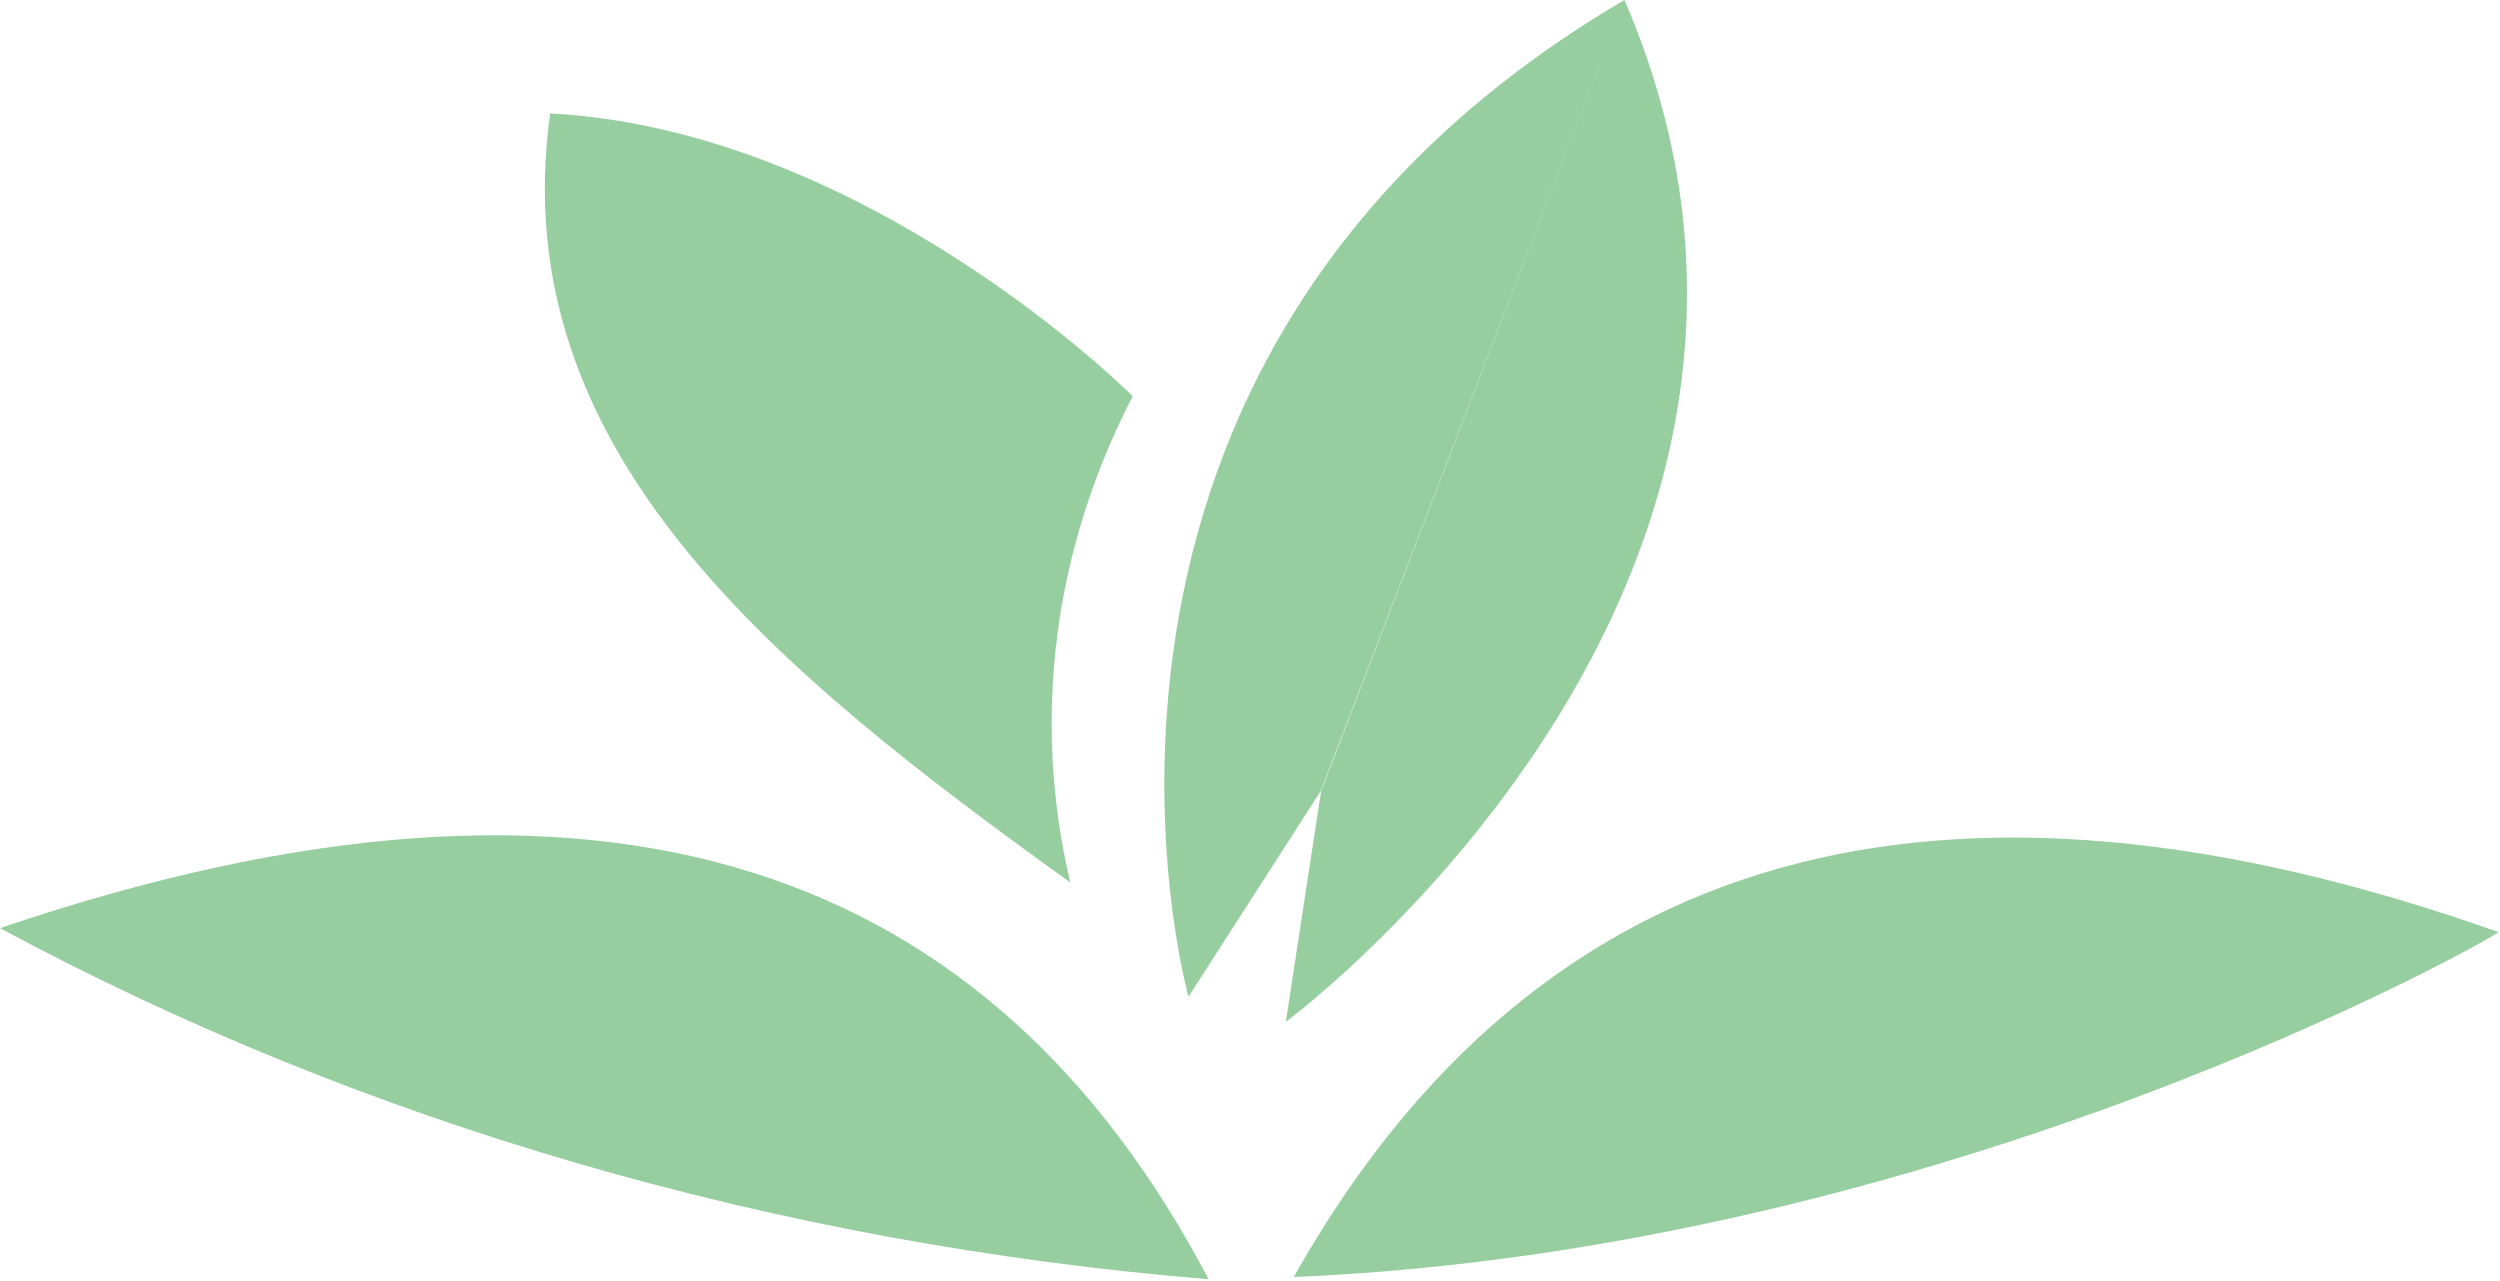<svg width="531" height="272" viewBox="0 0 531 272" fill="none" xmlns="http://www.w3.org/2000/svg">
<path d="M345.039 0C214.473 76.559 252.436 211.701 252.436 211.701L280.758 167.644M345.039 0C398.544 124.229 273.107 217.044 273.107 217.044L280.67 167.613M116.866 24.084C184.349 27.708 240.588 84.148 240.588 84.148C223.743 116.726 219.126 152.694 227.329 187.441C164.812 142.473 106.833 95.838 116.853 24.084M0 197.133C77.018 238.599 165.081 264.184 256.709 271.714C210.855 184.522 129.369 153.262 0 197.133ZM274.783 271.238C413.744 265.45 530.547 198.634 530.686 197.982C412.459 156.099 326.587 179.355 274.783 271.238Z" fill="#319F43" fill-opacity="0.5"/>
</svg>

